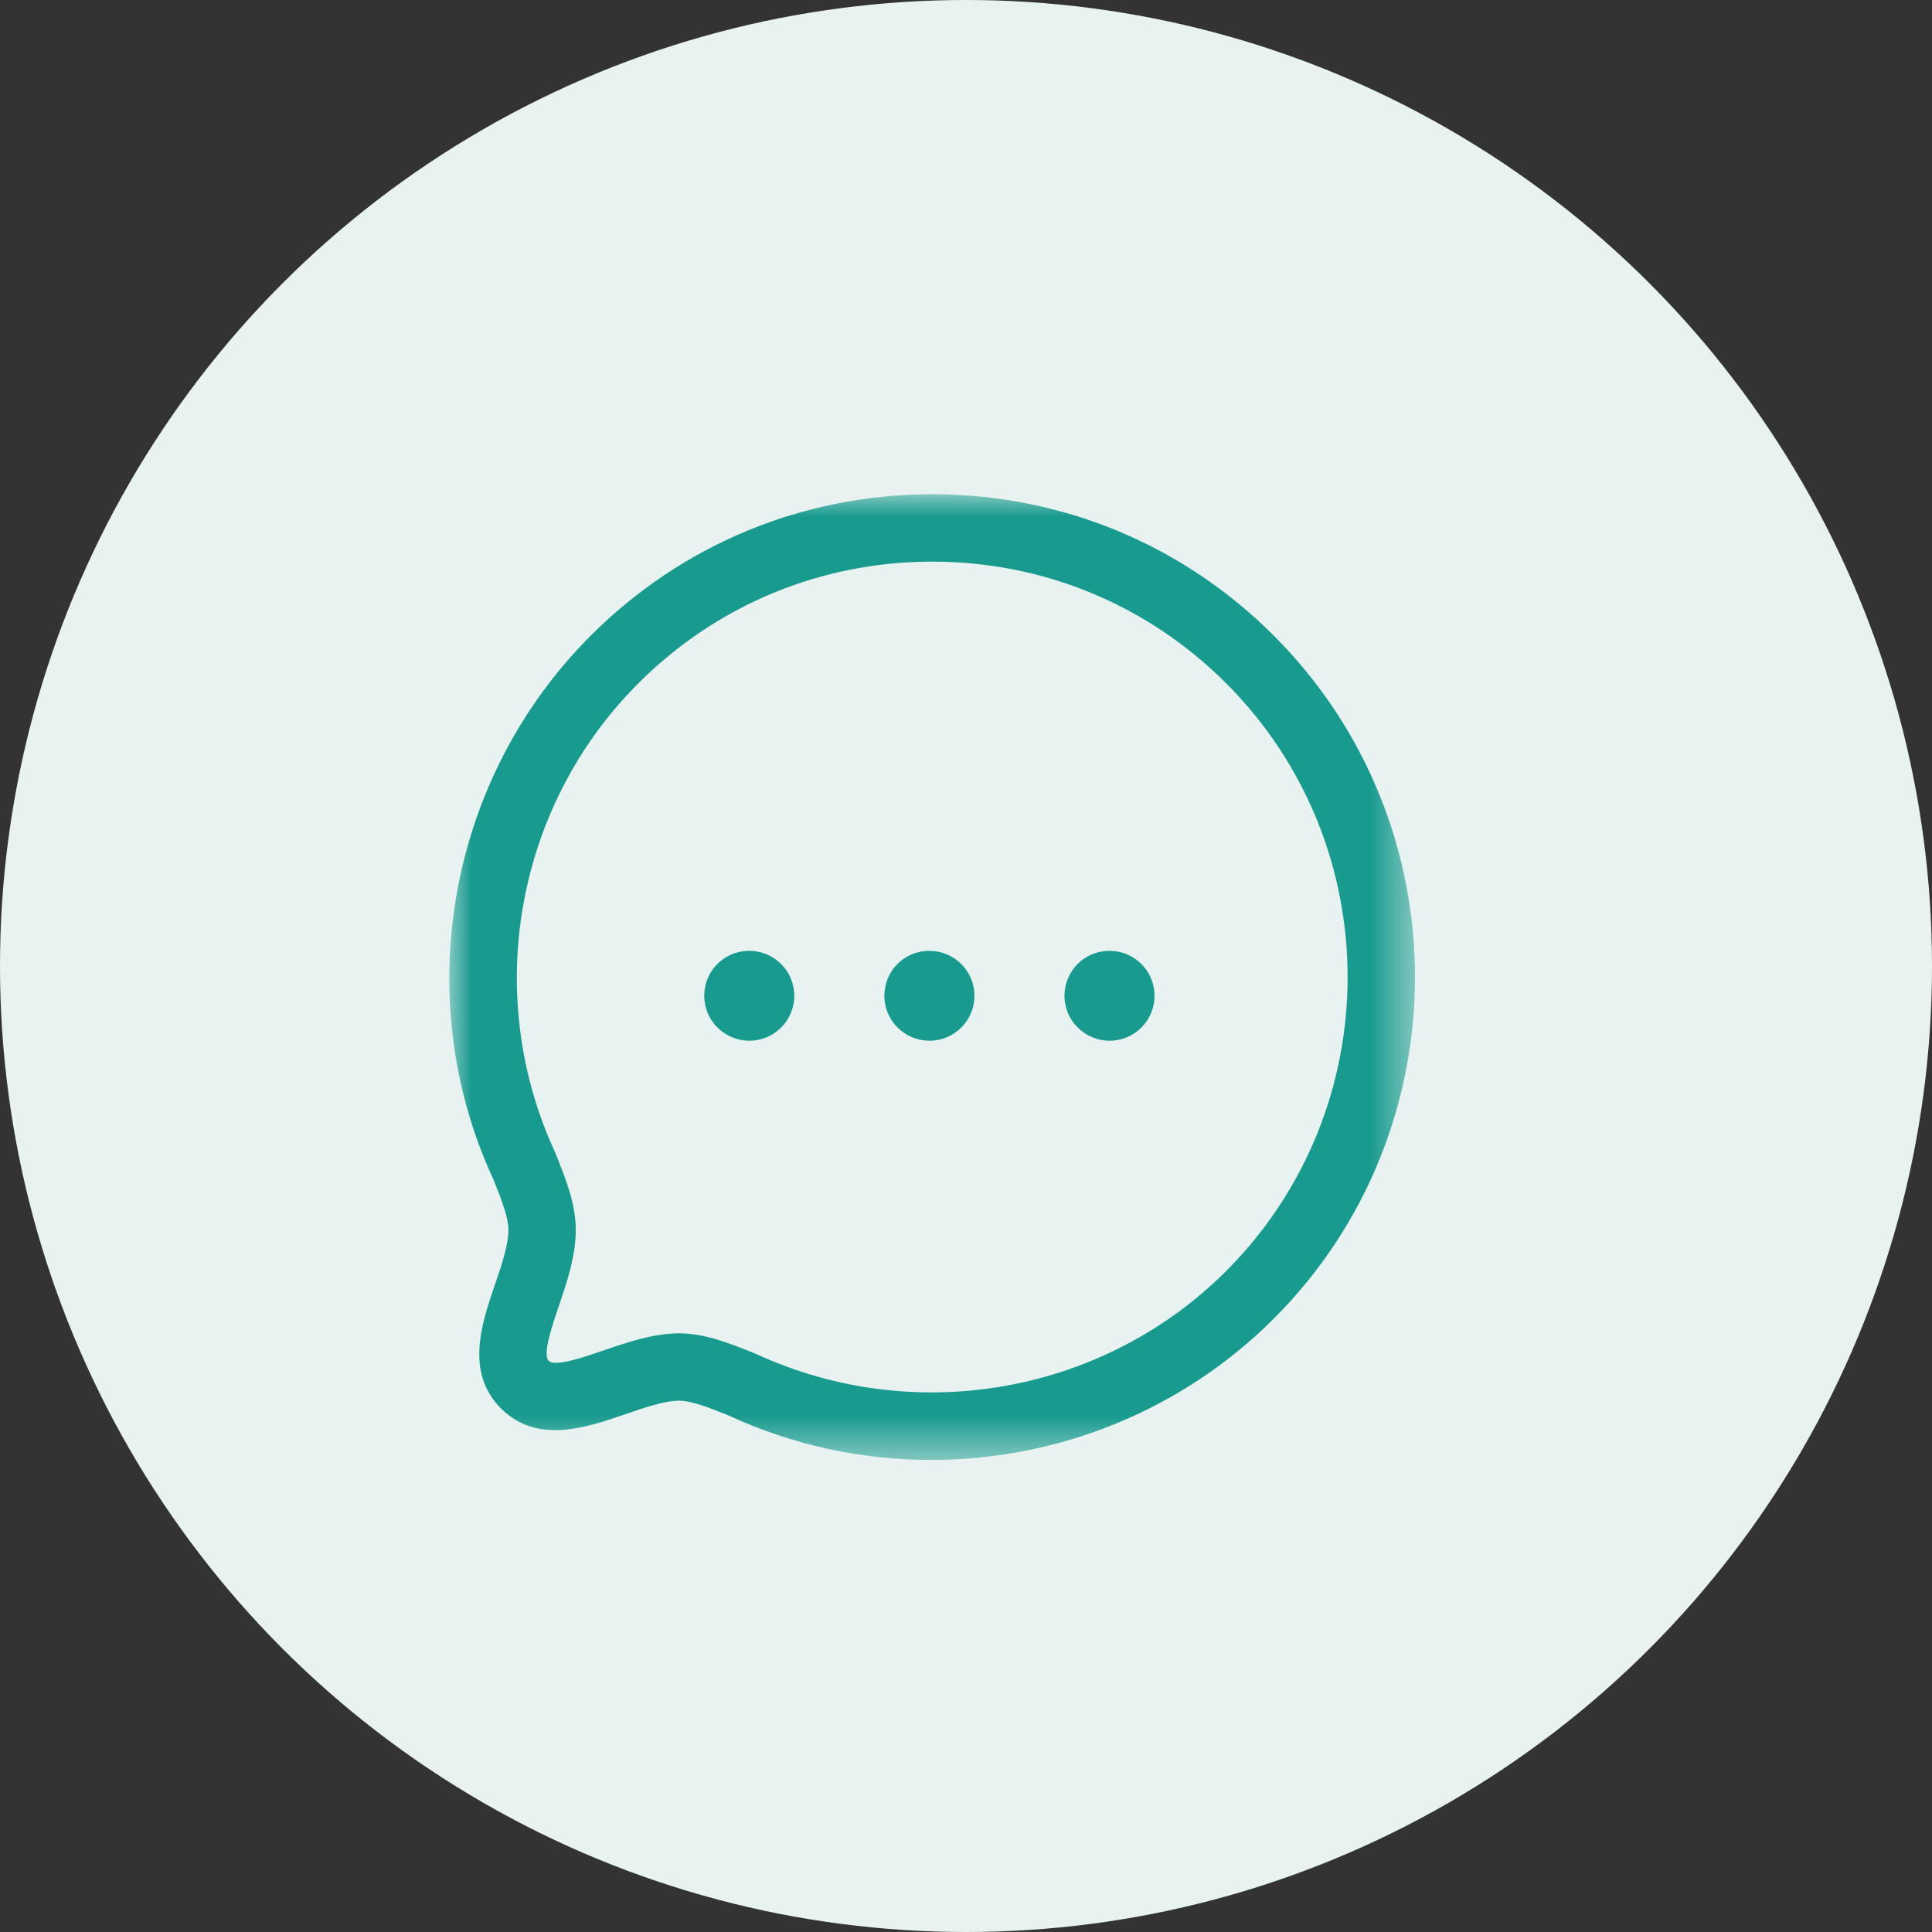 <svg width="43" height="43" viewBox="0 0 43 43" fill="none" xmlns="http://www.w3.org/2000/svg">
<rect x="0" y="0" width="43" height="43" fill="#333333" stroke="none"/>
<circle cx="21.5" cy="21.5" r="21.5" fill="#E8F3F1"/>
<mask id="mask0_1_1167" style="mask-type:luminance" maskUnits="userSpaceOnUse" x="10" y="11" width="22" height="22">
<path fill-rule="evenodd" clip-rule="evenodd" d="M10 11H31.493V32.494H10V11Z" fill="white"/>
</mask>
<g mask="url(#mask0_1_1167)">
<path fill-rule="evenodd" clip-rule="evenodd" d="M15.108 29.675C15.688 29.675 16.235 29.895 16.814 30.128C20.361 31.768 24.556 31.022 27.289 28.29C30.895 24.682 30.895 18.813 27.289 15.207C25.543 13.461 23.221 12.5 20.749 12.5C18.276 12.5 15.953 13.462 14.208 15.208C11.474 17.94 10.73 22.135 12.355 25.648C12.589 26.227 12.815 26.791 12.815 27.377C12.815 27.962 12.614 28.551 12.437 29.071C12.291 29.499 12.07 30.145 12.212 30.287C12.351 30.431 13.001 30.204 13.43 30.057C13.945 29.881 14.529 29.679 15.108 29.675ZM20.724 32.494C19.196 32.494 17.658 32.171 16.219 31.505C15.795 31.335 15.398 31.175 15.113 31.175C14.785 31.177 14.344 31.329 13.918 31.476C13.044 31.776 11.956 32.15 11.151 31.348C10.349 30.545 10.719 29.46 11.017 28.587C11.164 28.157 11.315 27.713 11.315 27.377C11.315 27.101 11.182 26.749 10.978 26.242C9.105 22.197 9.971 17.322 13.148 14.147C15.176 12.118 17.875 11 20.748 11C23.621 11 26.321 12.117 28.349 14.146C32.541 18.338 32.541 25.158 28.349 29.35C26.294 31.406 23.527 32.494 20.724 32.494Z" fill="#199A8E"/>
</g>
<path fill-rule="evenodd" clip-rule="evenodd" d="M24.696 23.163C24.144 23.163 23.692 22.716 23.692 22.163C23.692 21.61 24.135 21.163 24.687 21.163H24.696C25.248 21.163 25.696 21.61 25.696 22.163C25.696 22.716 25.248 23.163 24.696 23.163Z" fill="#199A8E"/>
<path fill-rule="evenodd" clip-rule="evenodd" d="M20.688 23.163C20.136 23.163 19.683 22.716 19.683 22.163C19.683 21.61 20.125 21.163 20.678 21.163H20.688C21.239 21.163 21.688 21.61 21.688 22.163C21.688 22.716 21.239 23.163 20.688 23.163Z" fill="#199A8E"/>
<path fill-rule="evenodd" clip-rule="evenodd" d="M16.678 23.163C16.126 23.163 15.674 22.716 15.674 22.163C15.674 21.61 16.117 21.163 16.669 21.163H16.678C17.23 21.163 17.678 21.61 17.678 22.163C17.678 22.716 17.23 23.163 16.678 23.163Z" fill="#199A8E"/>
</svg>
